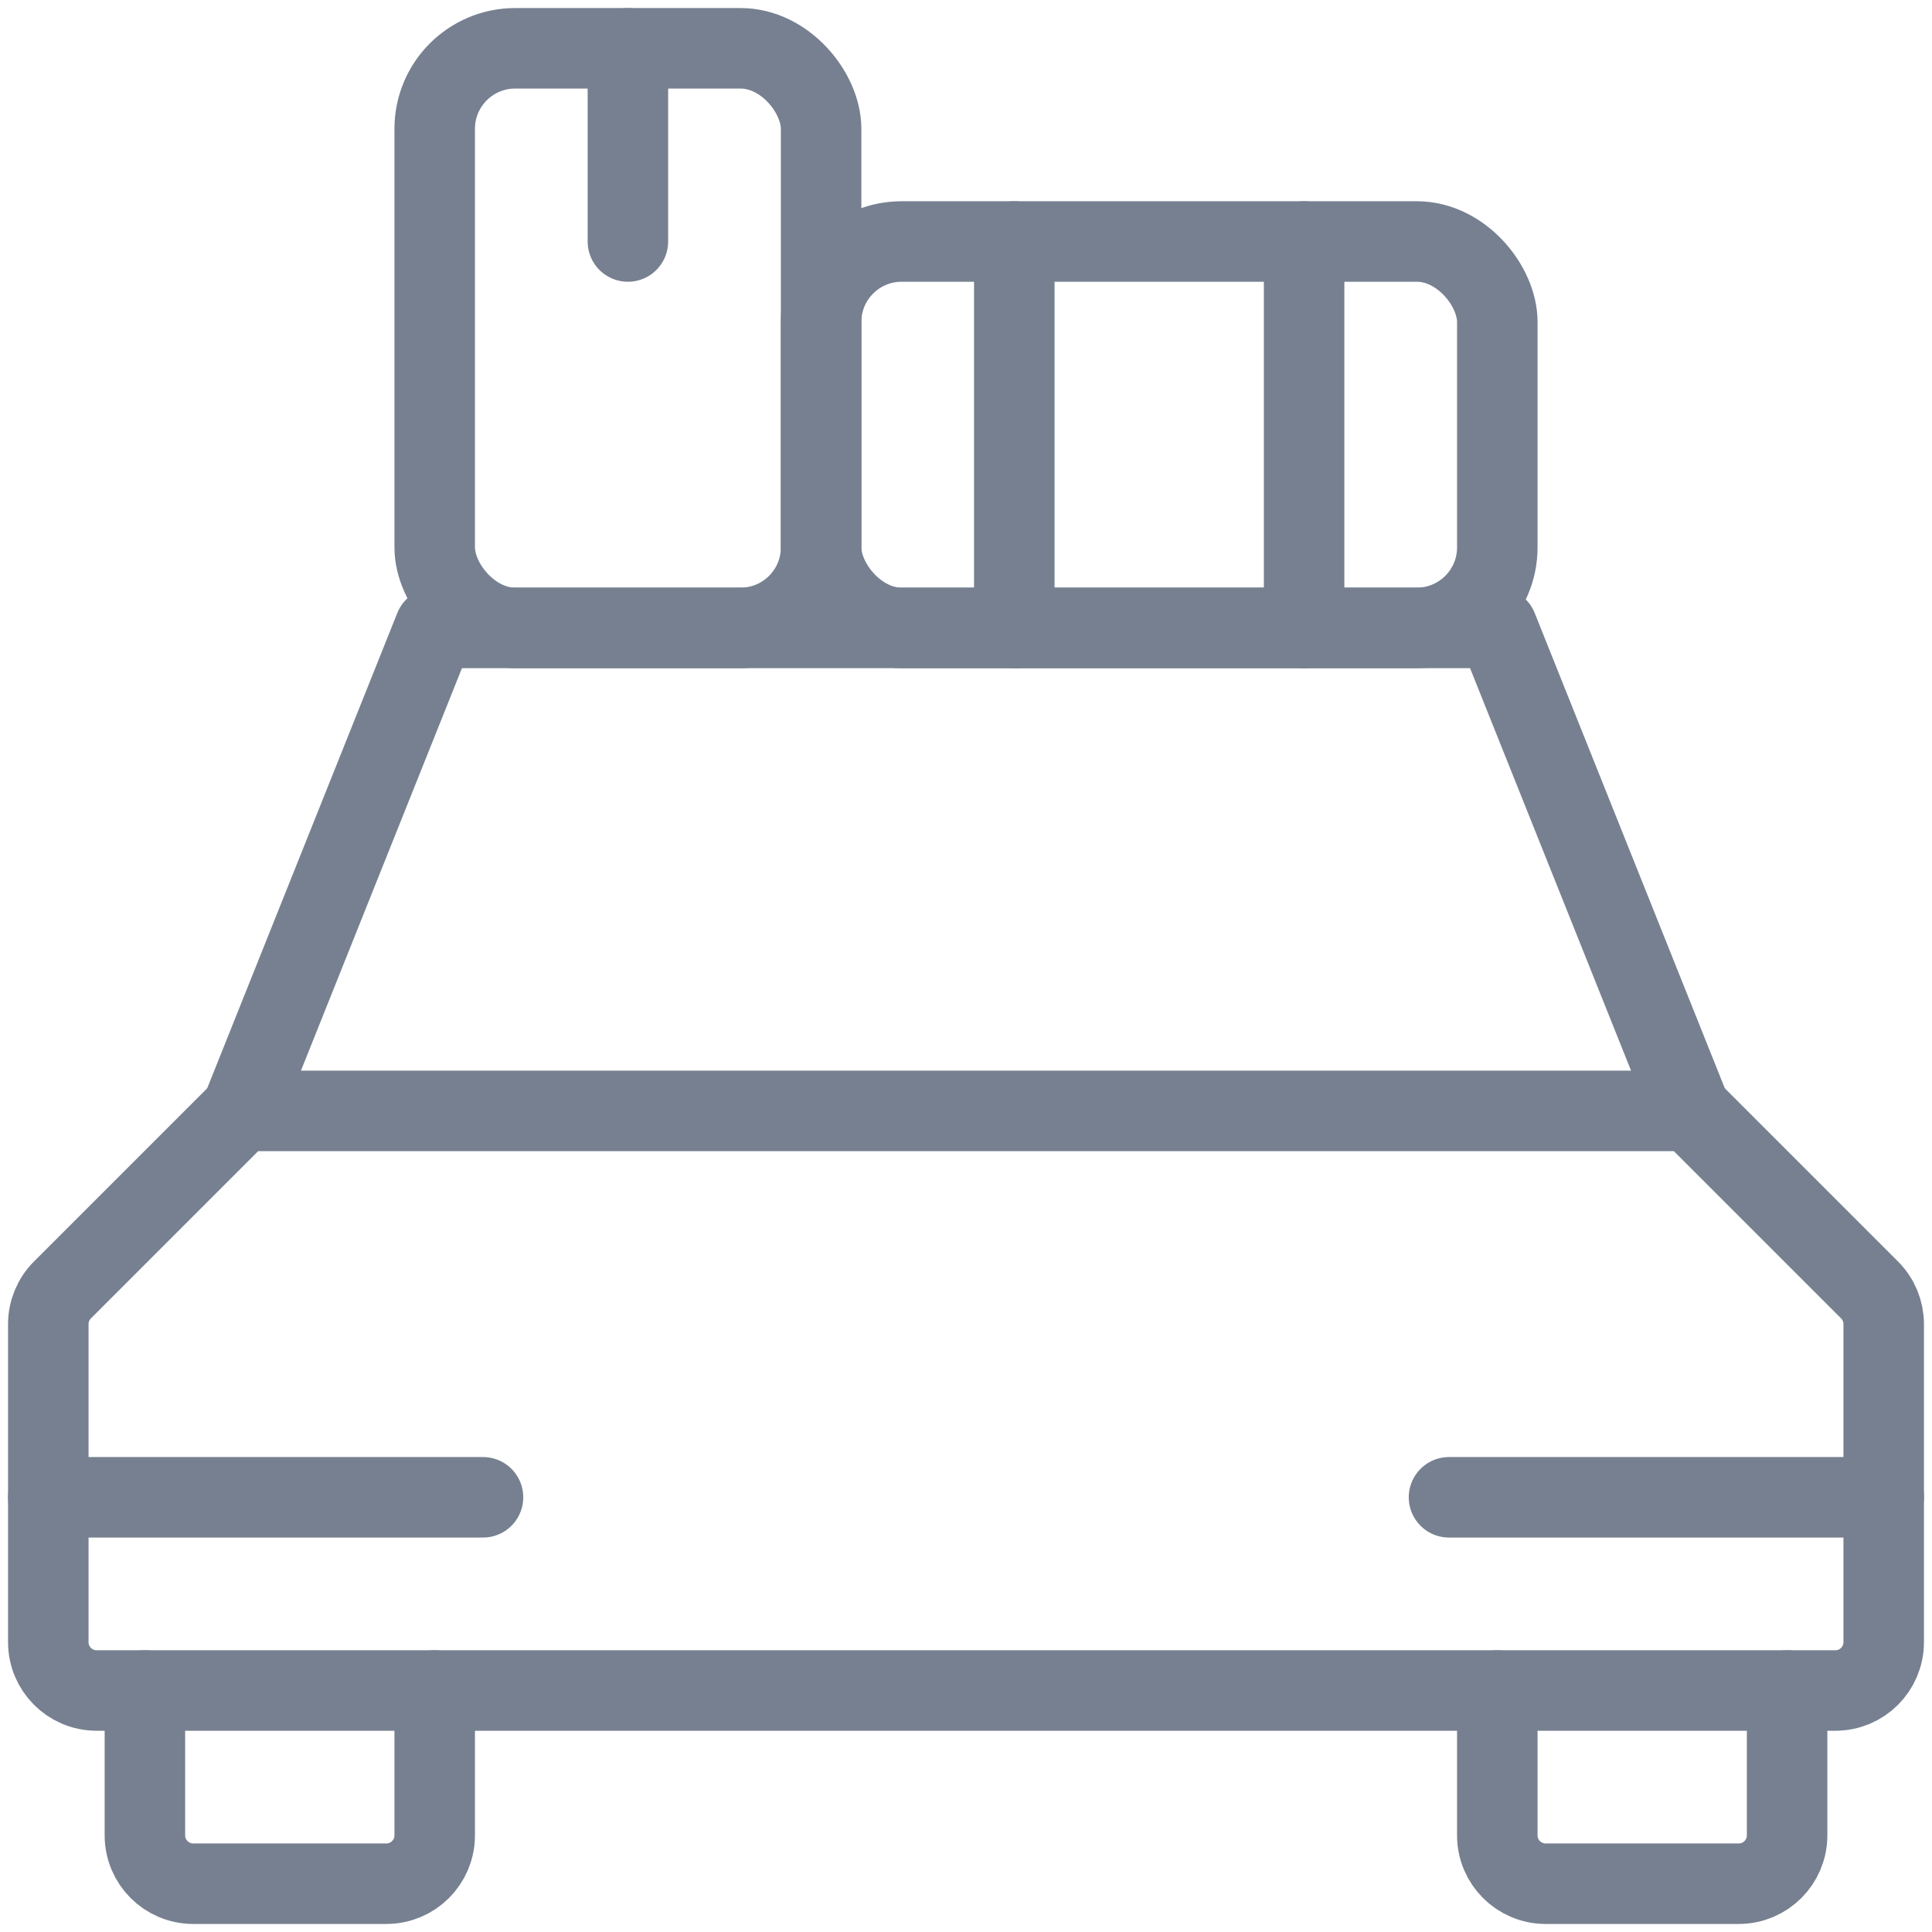 <?xml version="1.0" encoding="UTF-8"?>
<svg width="24px" height="24px" viewBox="0 0 24 24" version="1.1" xmlns="http://www.w3.org/2000/svg" xmlns:xlink="http://www.w3.org/1999/xlink">
    <!-- Generator: Sketch 49 (51002) - http://www.bohemiancoding.com/sketch -->
    <title>car-voyage-1</title>
    <desc>Created with Sketch.</desc>
    <defs></defs>
    <g id="Hotel-layout" stroke="none" stroke-width="1" fill="none" fill-rule="evenodd" stroke-linecap="round" stroke-linejoin="round">
        <g id="Room_Only_Detail_1" transform="translate(-135, -1448)" stroke="#768090">
            <g id="room-detail" transform="translate(0, 211)">
                <g id="room-service" transform="translate(135, 1136)">
                    <g id="1" transform="translate(0, 101)">
                        <g id="Group">
                            <g id="car-voyage-1">
                                <path d="M5.4,21 L5.4,22.8 C5.4,23.131 5.131,23.4 4.8,23.4 L2.4,23.4 C2.069,23.4 1.8,23.131 1.8,22.8 L1.8,21" id="Shape"></path>
                                <path d="M22.2,21 L22.2,22.8 C22.2,23.131 21.931,23.4 21.6,23.4 L19.2,23.4 C18.869,23.4 18.6,23.131 18.6,22.8 L18.6,21" id="Shape"></path>
                                <path d="M22.8,21 C23.131,21 23.4,20.731 23.4,20.4 L23.4,16.448 C23.4,16.29 23.337,16.137 23.225,16.025 L21,13.8 L3,13.8 L0.775,16.025 C0.663,16.137 0.6,16.29 0.6,16.448 L0.6,20.4 C0.6,20.731 0.869,21 1.2,21 L22.8,21 Z" id="Shape"></path>
                                <polyline id="Shape" points="21 13.8 18.6 7.8 5.4 7.8 3 13.8"></polyline>
                                <path d="M0.6,18.6 L6,18.6" id="Shape"></path>
                                <path d="M18,18.6 L23.4,18.6" id="Shape"></path>
                                <rect id="Rectangle-path" x="10.2" y="3" width="8.4" height="4.8" rx="1"></rect>
                                <path d="M12.6,3 L12.6,7.8" id="Shape"></path>
                                <path d="M16.2,3 L16.2,7.8" id="Shape"></path>
                                <rect id="Rectangle-path" x="5.4" y="0.6" width="4.8" height="7.2" rx="1"></rect>
                                <path d="M7.8,3 L7.8,0.6" id="Shape"></path>
                            </g>
                        </g>
                    </g>
                </g>
            </g>
        </g>
    </g>
</svg>